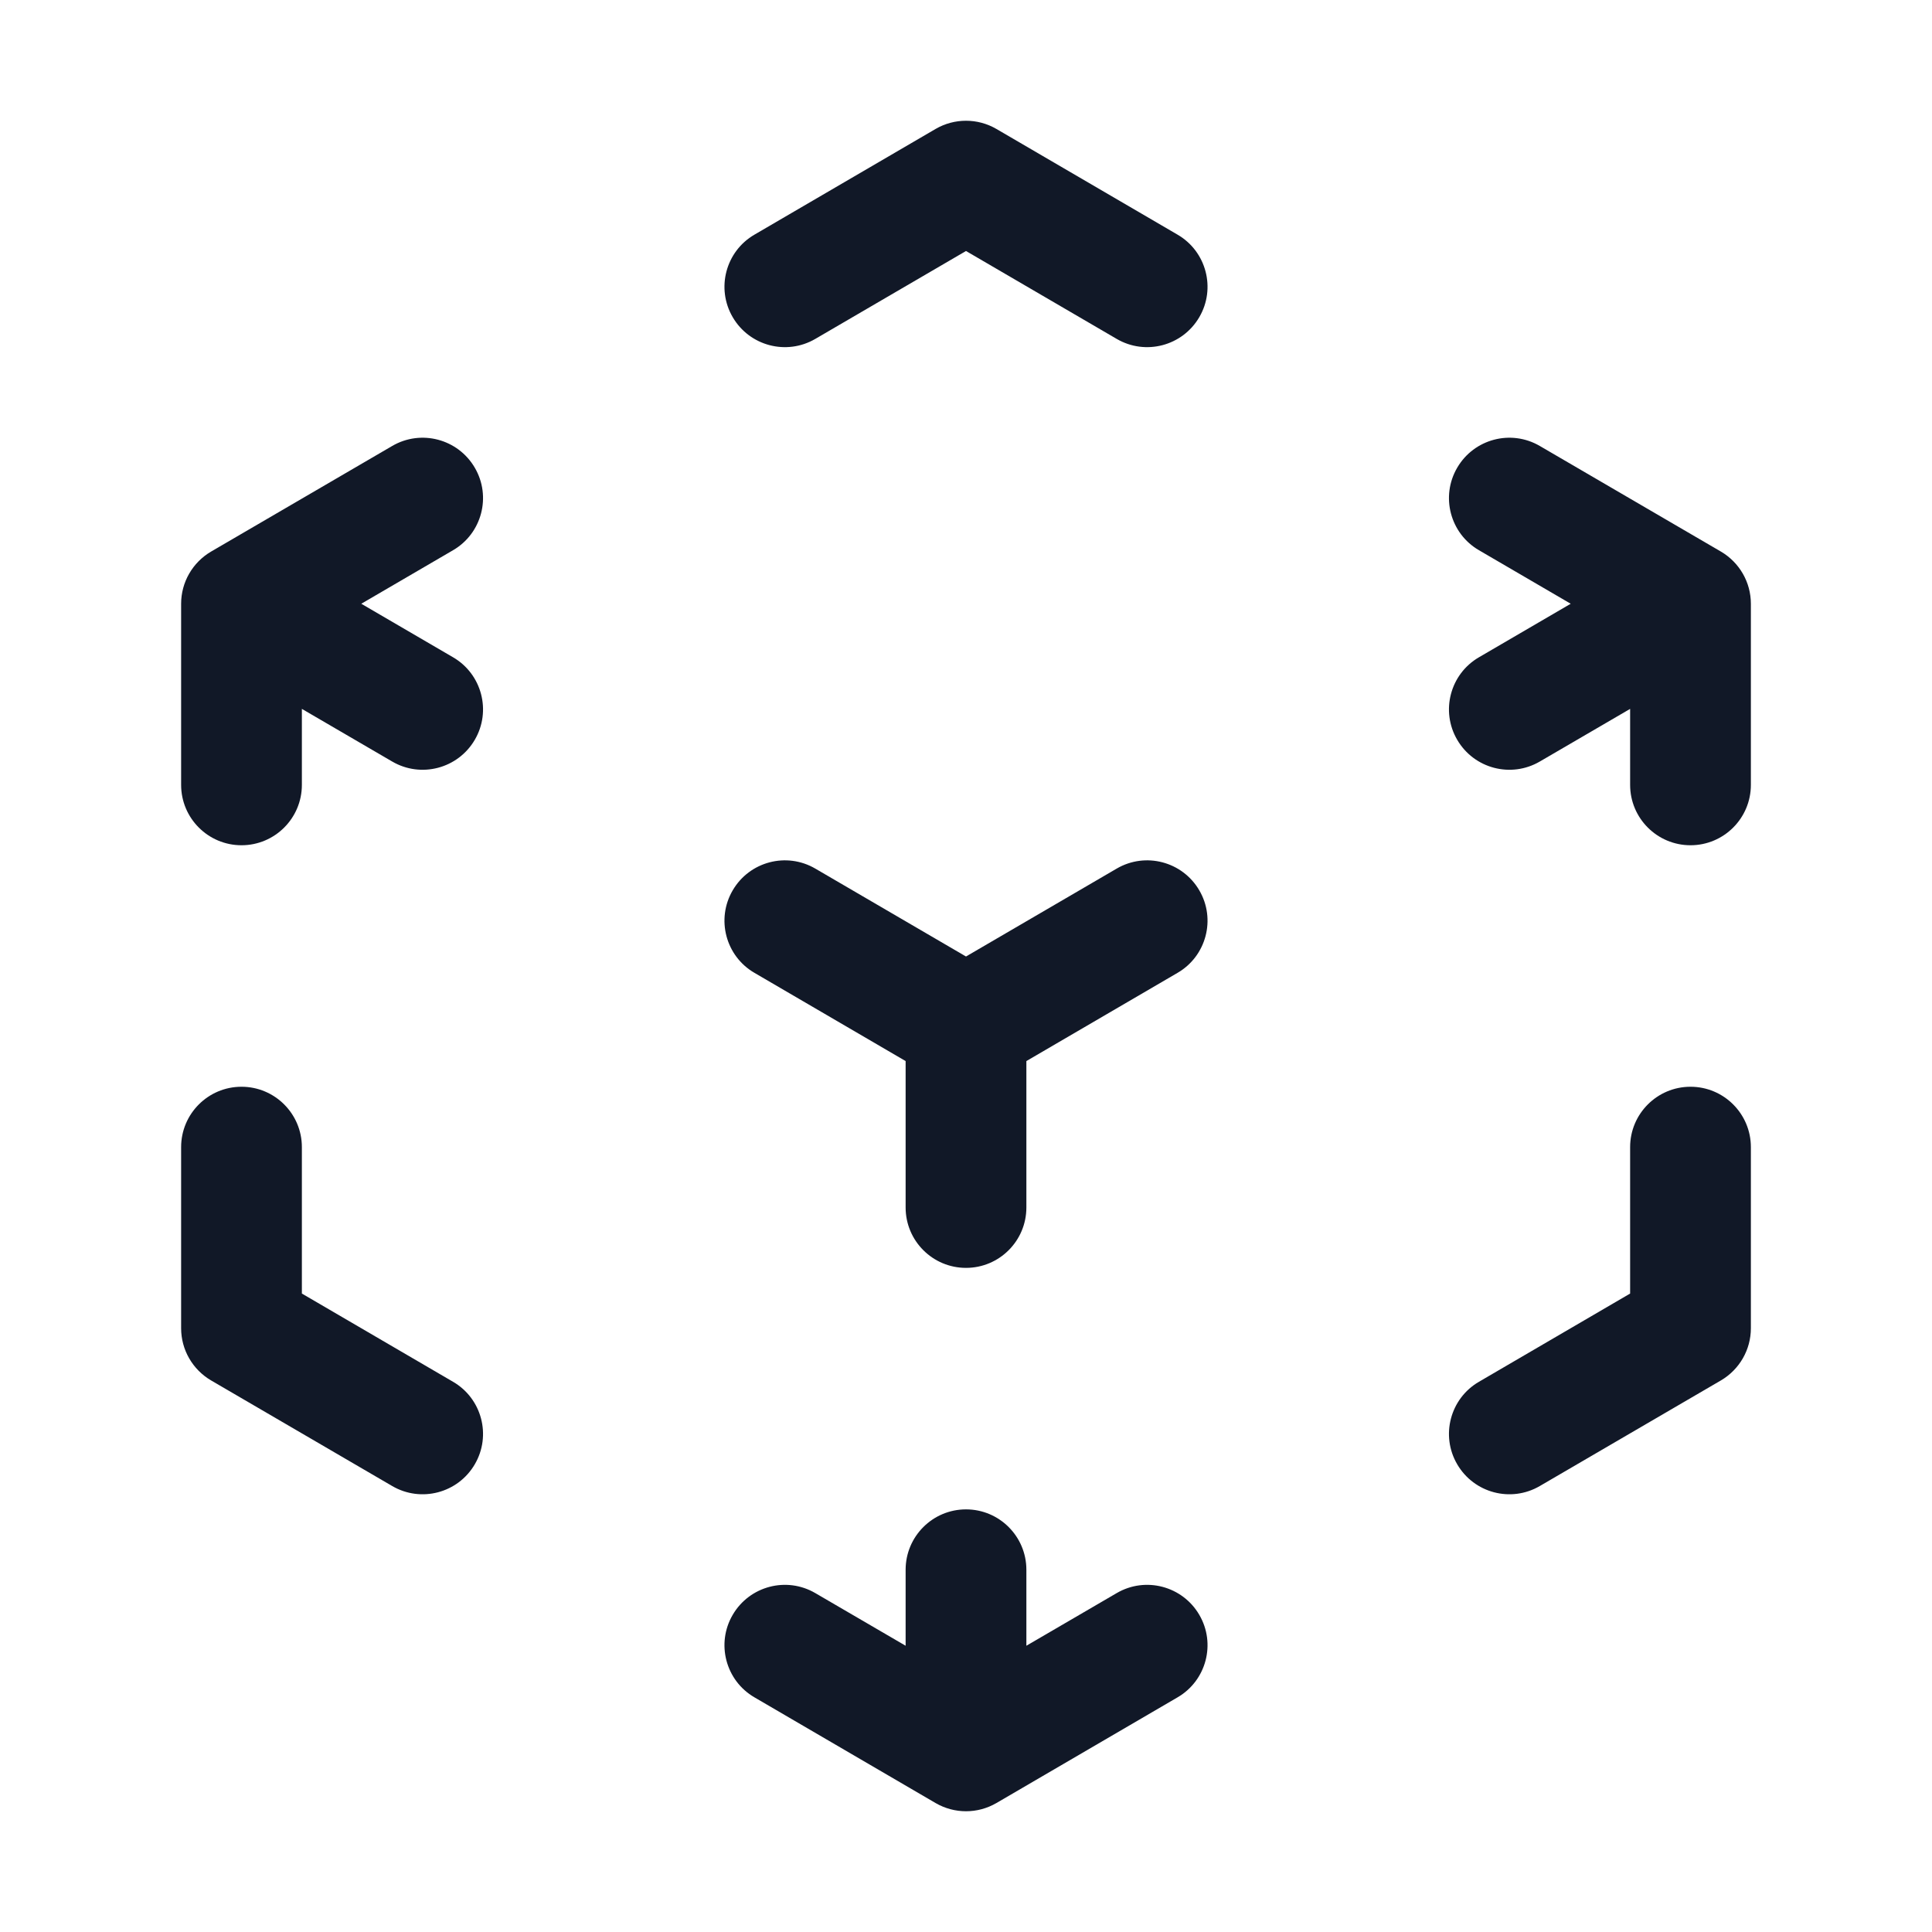 <svg width="24" height="24" viewBox="0 0 24 24" fill="none" xmlns="http://www.w3.org/2000/svg">
    <path fill-rule="evenodd" clip-rule="evenodd"
          d="M11.622 1.602C11.856 1.466 12.144 1.466 12.378 1.602L14.628 2.915C14.986 3.123 15.107 3.583 14.898 3.94C14.689 4.298 14.23 4.419 13.872 4.21L12 3.118L10.128 4.21C9.77 4.419 9.311 4.298 9.102 3.94C8.893 3.583 9.014 3.123 9.372 2.915L11.622 1.602ZM5.898 5.81C6.107 6.167 5.986 6.627 5.628 6.835L4.488 7.5L5.628 8.165C5.986 8.373 6.107 8.833 5.898 9.19C5.689 9.548 5.23 9.669 4.872 9.46L3.75 8.806V9.75C3.75 10.164 3.414 10.5 3 10.5C2.586 10.5 2.25 10.164 2.25 9.75V7.5C2.25 7.233 2.392 6.987 2.622 6.852L4.872 5.54C5.23 5.331 5.689 5.452 5.898 5.81ZM18.102 5.81C18.311 5.452 18.77 5.331 19.128 5.54L21.378 6.852C21.608 6.987 21.75 7.233 21.75 7.5V9.75C21.75 10.164 21.414 10.5 21 10.5C20.586 10.5 20.25 10.164 20.25 9.75V8.806L19.128 9.46C18.77 9.669 18.311 9.548 18.102 9.19C17.893 8.833 18.014 8.373 18.372 8.165L19.512 7.5L18.372 6.835C18.014 6.627 17.893 6.167 18.102 5.81ZM9.102 11.06C9.311 10.702 9.77 10.581 10.128 10.79L12 11.882L13.872 10.79C14.23 10.581 14.689 10.702 14.898 11.06C15.107 11.417 14.986 11.877 14.628 12.085L12.75 13.181V15C12.75 15.414 12.414 15.75 12 15.75C11.586 15.75 11.25 15.414 11.25 15V13.181L9.372 12.085C9.014 11.877 8.893 11.417 9.102 11.06ZM3 13.5C3.414 13.5 3.75 13.836 3.75 14.25V16.069L5.628 17.165C5.986 17.373 6.107 17.833 5.898 18.19C5.689 18.548 5.23 18.669 4.872 18.46L2.622 17.148C2.392 17.013 2.25 16.767 2.25 16.5V14.25C2.25 13.836 2.586 13.5 3 13.5ZM21 13.5C21.414 13.5 21.75 13.836 21.75 14.25V16.5C21.75 16.767 21.608 17.013 21.378 17.148L19.128 18.46C18.77 18.669 18.311 18.548 18.102 18.19C17.893 17.833 18.014 17.373 18.372 17.165L20.25 16.069V14.25C20.25 13.836 20.586 13.5 21 13.5ZM12 18.75C12.414 18.75 12.75 19.086 12.75 19.5V20.444L13.872 19.79C14.23 19.581 14.689 19.702 14.898 20.06C15.107 20.417 14.986 20.877 14.628 21.085L12.378 22.398C12.144 22.534 11.856 22.534 11.622 22.398L9.372 21.085C9.014 20.877 8.893 20.417 9.102 20.06C9.311 19.702 9.77 19.581 10.128 19.79L11.25 20.444V19.5C11.25 19.086 11.586 18.75 12 18.75Z"
          fill="#111827"/>
</svg>
